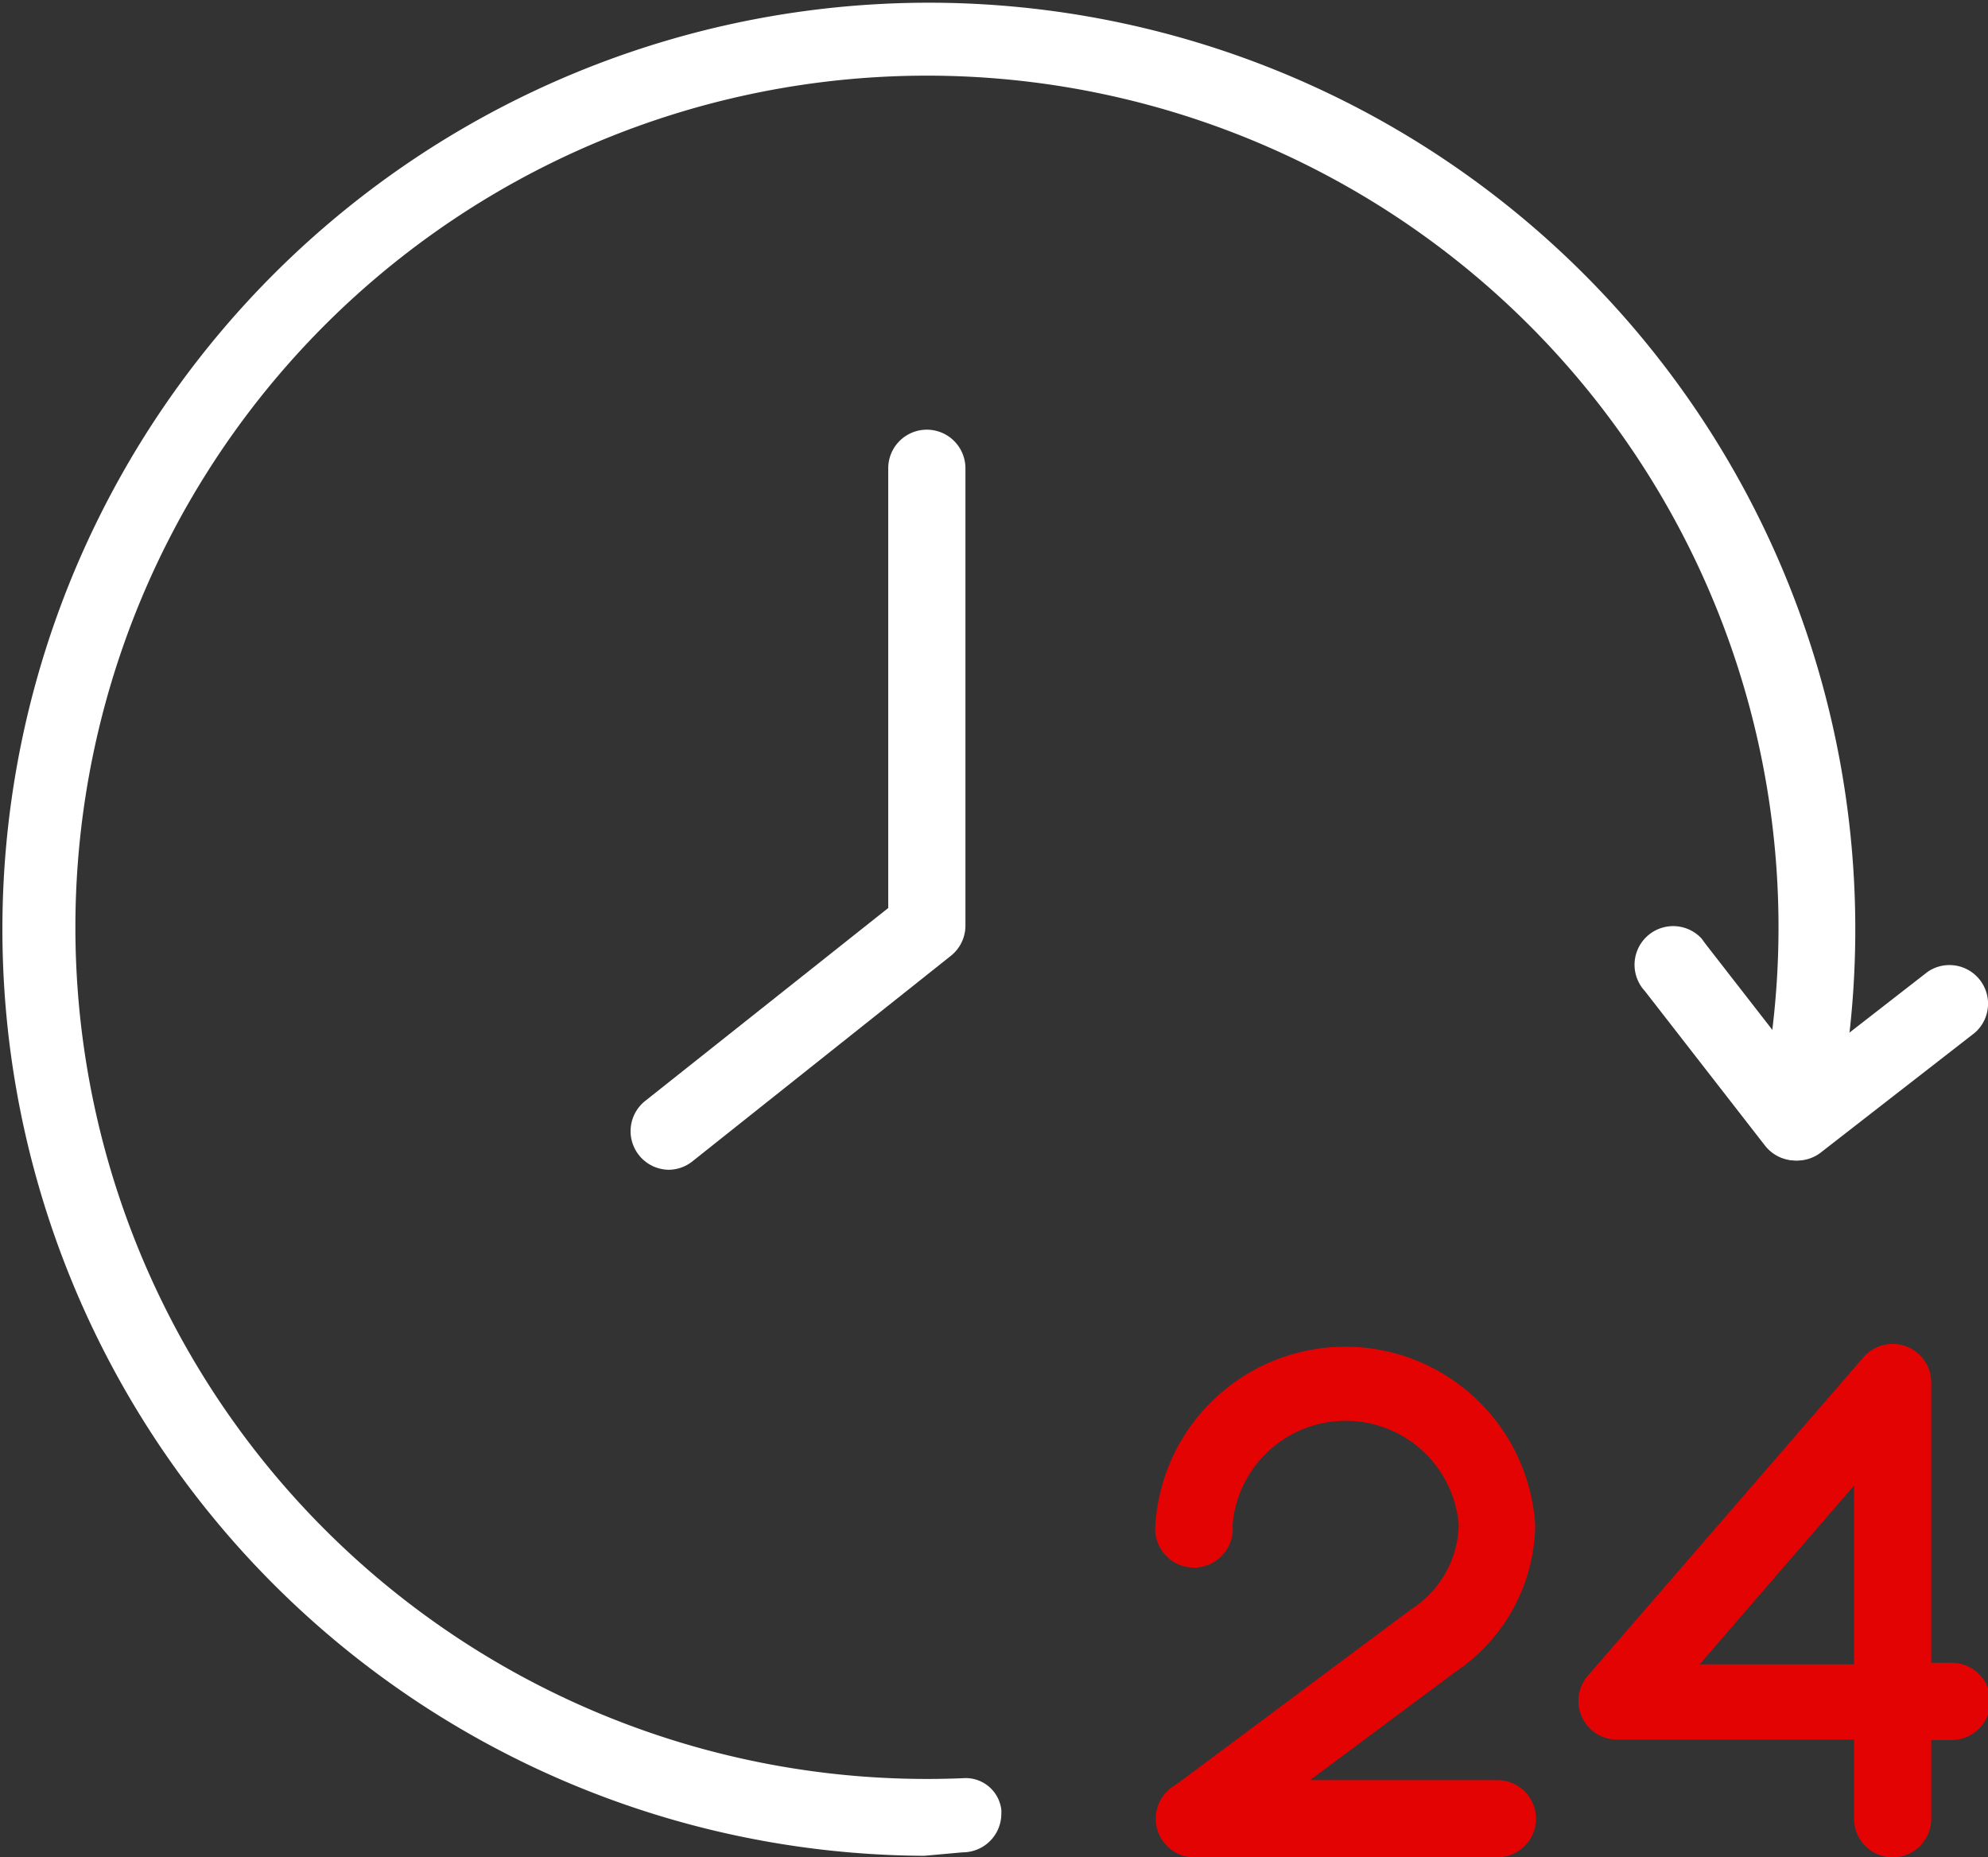 <svg id="Layer_1" data-name="Layer 1" xmlns="http://www.w3.org/2000/svg" viewBox="0 0 51.5 48.11"><rect x="0" y="0" width="51.5" height="48.11" fill="#333333" stroke="none"/><defs><style>.cls-1{fill:#fff;}.cls-2{fill:#e40303;}</style></defs><title>benefits-icon-4</title><g id="Group_992" data-name="Group 992"><path id="Path_938" data-name="Path 938" class="cls-1" d="M46.57,30.08a1,1,0,0,1-.79-.39l-3.11-4a1,1,0,1,1,1.47-1.36l.11.15,3.11,4a1,1,0,0,1-.79,1.6Z" transform="translate(-0.06 -0.02)"/><path id="Path_939" data-name="Path 939" class="cls-1" d="M46.57,30.08A1,1,0,0,1,46,28.3l4-3.11a1,1,0,0,1,1.22,1.58l-4,3.11A1,1,0,0,1,46.57,30.08Z" transform="translate(-0.06 -0.02)"/><path id="Path_940" data-name="Path 940" class="cls-1" d="M24,48.09A24,24,0,1,1,47.55,29.3a1,1,0,0,1-1.95-.44A22.06,22.06,0,1,0,25,46.08a.93.93,0,0,1,1,.82A.92.92,0,0,1,26,47a1,1,0,0,1-1,1Z" transform="translate(-0.06 -0.02)"/><path id="Path_941" data-name="Path 941" class="cls-1" d="M17.39,30.32a1,1,0,0,1-.62-1.78l6.3-5V12.15a1,1,0,1,1,2,0V24a1,1,0,0,1-.38.78L18,30.1A1,1,0,0,1,17.39,30.32Z" transform="translate(-0.06 -0.02)"/><path id="Path_942" data-name="Path 942" class="cls-2" d="M31,48.13a1,1,0,0,1-.6-1.79l6.21-4.63a2.67,2.67,0,0,0,1.24-2.19,2.94,2.94,0,0,0-5.86,0,1,1,0,1,1-2,.2,1,1,0,0,1,0-.2,4.93,4.93,0,0,1,9.84,0,4.65,4.65,0,0,1-2.06,3.8l-6.19,4.61A1,1,0,0,1,31,48.13Z" transform="translate(-0.06 -0.02)"/><path id="Path_943" data-name="Path 943" class="cls-2" d="M38.84,48.13H31a1,1,0,0,1,0-2h7.85a1,1,0,0,1,0,2Z" transform="translate(-0.06 -0.02)"/><path id="Path_944" data-name="Path 944" class="cls-2" d="M49.09,48.13a1,1,0,0,1-1-1V45.08H41.94a1,1,0,0,1-.75-1.65l7.15-8.26a1,1,0,0,1,1.75.65v7.27h.53a1,1,0,0,1,0,2h-.53v2.05A1,1,0,0,1,49.09,48.13Zm-5-5h4V38.5Z" transform="translate(-0.06 -0.02)"/></g></svg>